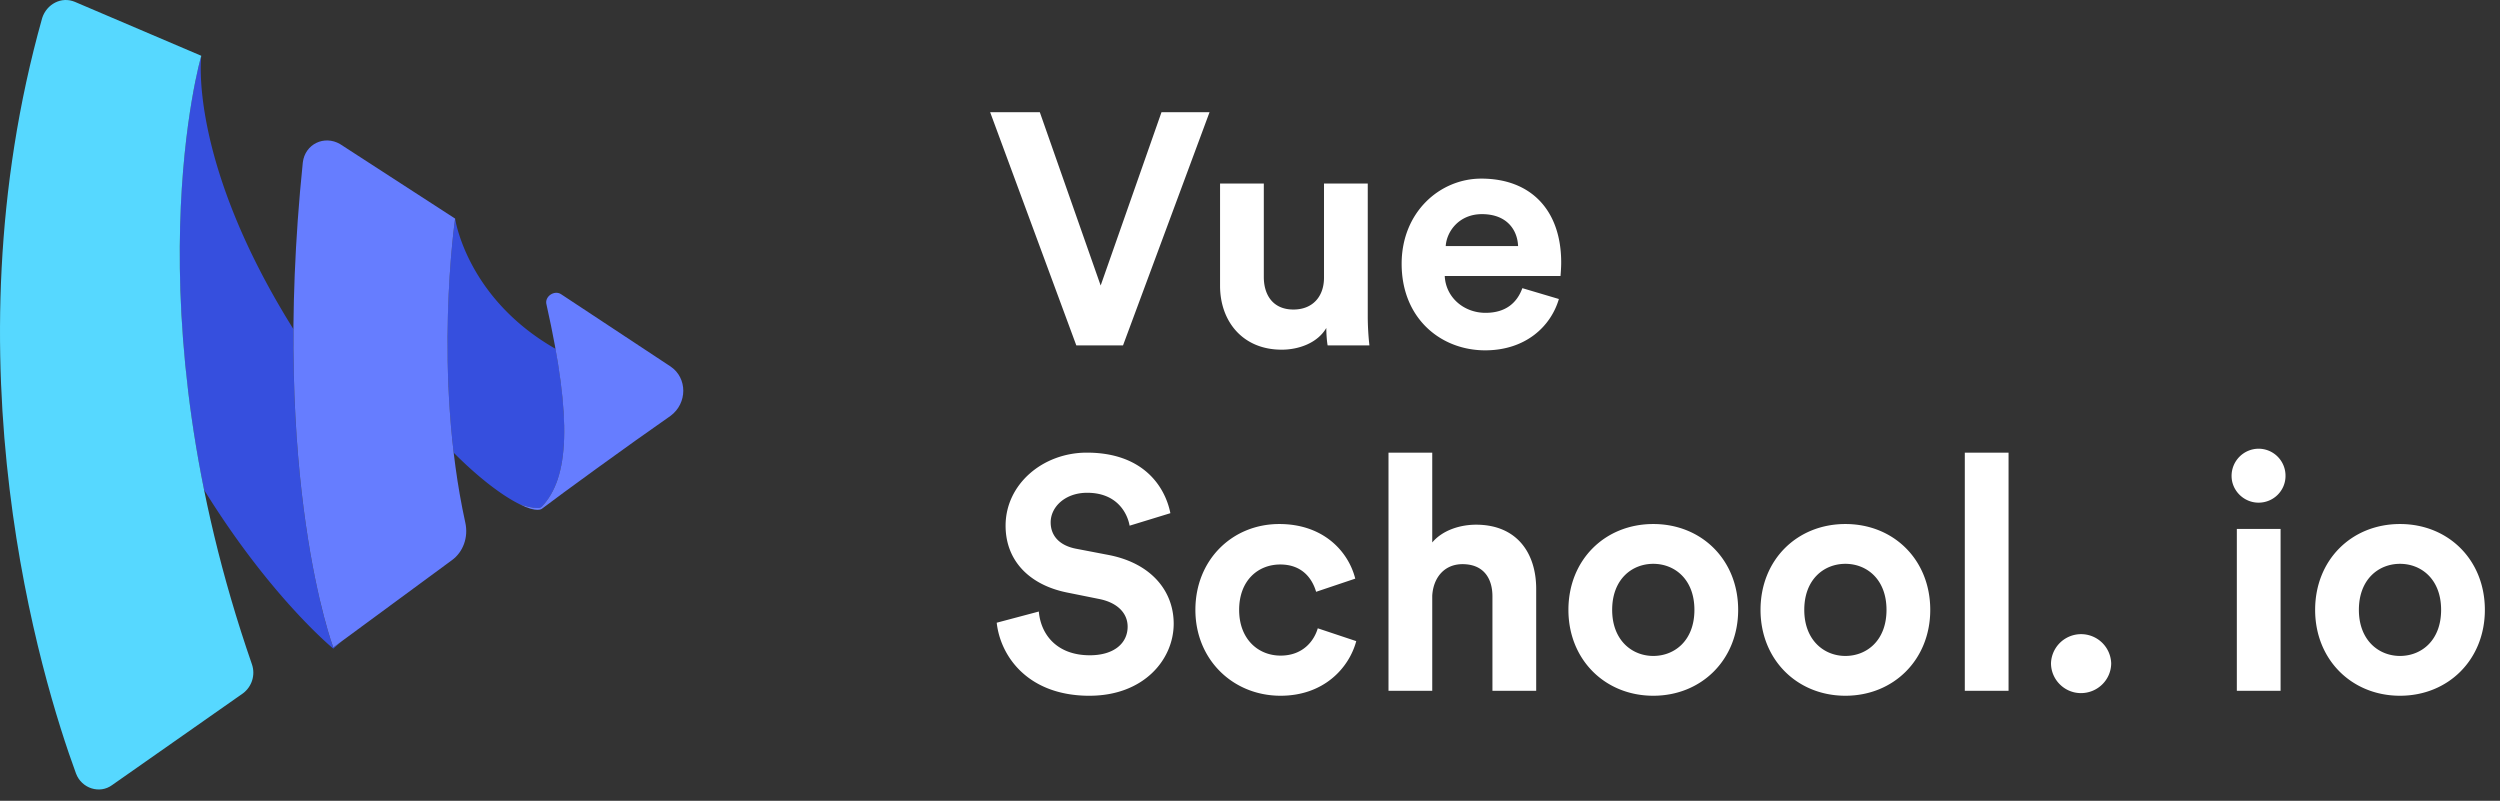 <svg width="128" height="41" viewBox="0 0 128 41" xmlns="http://www.w3.org/2000/svg">
    <rect x="0" y="0" width="128" height="41" fill="#333333" stroke="none"/>
    <g fill-rule="nonzero" fill="none">
        <path d="M10.448 25.077c-2.714-13.417-.143-22.222-.143-22.222s-.688 5.36 4.72 13.999c-.07 10.71 2.039 16.296 2.039 16.296l.433-.32-.433.378s-3.206-2.617-6.616-8.13zM23.228 23.177c1.297 1.307 2.507 2.212 3.382 2.642a1.952 1.952 0 0 1-.015-.008s.981.352 1.155.117c1.197-1.267 1.49-3.629.692-8.068-4.564-2.606-5.14-6.668-5.14-6.668s-.822 5.64-.074 11.985z" fill="#364FDE"/>
        <path d="M10.305 2.855s-3.754 12.858 2.6 31.175c.173.529 0 1.116-.463 1.468l-6.7 4.697c-.636.47-1.56.176-1.849-.587-1.79-4.873-6.7-21.018-1.732-38.69.23-.705.981-1.116 1.675-.822l6.47 2.76z" fill="#56D8FF"/>
        <path d="m23.129 28.688-6.065 4.462s-3.235-8.572-1.56-24.835c.115-.94 1.097-1.409 1.906-.94l5.892 3.817s-1.155 7.926.52 15.558c.173.763-.116 1.527-.693 1.938zM34.335 18.766l-5.603-3.7c-.347-.234-.867.118-.751.53 1.328 5.929 1.155 8.865-.231 10.332-.174.235-1.156-.117-1.156-.117.925.47 1.156.235 1.156.235.924-.705 4.39-3.23 6.585-4.756.866-.646.866-1.937 0-2.524z" fill="#667DFF"/>
        <path d="m57.499 17.684 4.43-11.94h-2.46l-3.115 8.875-3.116-8.876h-2.543l4.412 11.941H57.5zm8.118.22c.876 0 1.836-.338 2.29-1.112 0 .336.034.724.068.892h2.139a13.63 13.63 0 0 1-.085-1.499V9.398h-2.24v4.817c0 .96-.572 1.633-1.566 1.633-1.044 0-1.516-.74-1.516-1.667V9.398h-2.24v5.238c0 1.802 1.146 3.267 3.15 3.267zm10.425.033c2.038 0 3.352-1.196 3.773-2.628l-1.87-.555c-.27.74-.842 1.263-1.886 1.263-1.112 0-2.038-.792-2.088-1.886h5.928c0-.034.034-.371.034-.691 0-2.661-1.533-4.295-4.093-4.295-2.122 0-4.076 1.718-4.076 4.362 0 2.796 2.004 4.43 4.278 4.43zm1.684-5.34h-3.705c.05-.757.69-1.633 1.853-1.633 1.28 0 1.819.809 1.852 1.634zM55.781 35.622c2.779 0 4.312-1.853 4.312-3.688 0-1.685-1.162-3.1-3.335-3.52l-1.667-.32c-.876-.169-1.297-.69-1.297-1.348 0-.791.74-1.516 1.87-1.516 1.515 0 2.054 1.028 2.172 1.685l2.088-.64c-.27-1.348-1.38-3.1-4.278-3.1-2.257 0-4.16 1.618-4.16 3.74 0 1.802 1.23 3.031 3.133 3.419l1.667.336c.927.186 1.449.725 1.449 1.415 0 .842-.69 1.465-1.937 1.465-1.684 0-2.51-1.06-2.61-2.24l-2.156.573c.185 1.701 1.583 3.74 4.75 3.74zm9.785 0c2.207 0 3.503-1.415 3.874-2.796l-1.97-.657c-.186.64-.758 1.398-1.904 1.398-1.145 0-2.122-.842-2.122-2.34 0-1.5.96-2.325 2.105-2.325 1.112 0 1.634.707 1.836 1.398l2.004-.674c-.353-1.398-1.633-2.796-3.89-2.796-2.408 0-4.295 1.836-4.295 4.396 0 2.543 1.92 4.396 4.362 4.396zm7.765-.253v-4.867c.05-.91.606-1.617 1.549-1.617 1.078 0 1.533.724 1.533 1.65v4.834h2.24v-5.22c0-1.82-.977-3.285-3.082-3.285-.792 0-1.702.27-2.24.91v-4.598h-2.24v12.193h2.24zm11.317.253c2.476 0 4.346-1.853 4.346-4.396 0-2.56-1.87-4.396-4.346-4.396-2.475 0-4.345 1.836-4.345 4.396 0 2.543 1.87 4.396 4.345 4.396zm0-2.038c-1.094 0-2.105-.808-2.105-2.358 0-1.566 1.01-2.358 2.105-2.358s2.106.792 2.106 2.358c0 1.567-1.01 2.358-2.106 2.358zm9.836 2.038c2.476 0 4.345-1.853 4.345-4.396 0-2.56-1.869-4.396-4.345-4.396s-4.345 1.836-4.345 4.396c0 2.543 1.87 4.396 4.345 4.396zm0-2.038c-1.095 0-2.105-.808-2.105-2.358 0-1.566 1.01-2.358 2.105-2.358s2.105.792 2.105 2.358c0 1.567-1.01 2.358-2.105 2.358zm8.354 1.785V23.175h-2.24v12.193h2.24zm3.705.118c.86 0 1.55-.69 1.55-1.532a1.542 1.542 0 0 0-3.082 0c0 .842.69 1.532 1.532 1.532zm9.095-9.751c.775 0 1.38-.623 1.38-1.364a1.38 1.38 0 0 0-1.38-1.398 1.39 1.39 0 0 0-1.381 1.398c0 .74.623 1.364 1.38 1.364zm1.128 9.633v-8.286h-2.24v8.286h2.24zm6.114.253c2.476 0 4.345-1.853 4.345-4.396 0-2.56-1.87-4.396-4.345-4.396-2.476 0-4.345 1.836-4.345 4.396 0 2.543 1.87 4.396 4.345 4.396zm0-2.038c-1.095 0-2.105-.808-2.105-2.358 0-1.566 1.01-2.358 2.105-2.358s2.105.792 2.105 2.358c0 1.567-1.01 2.358-2.105 2.358z" fill="#FFF"/>
    </g>
</svg>
